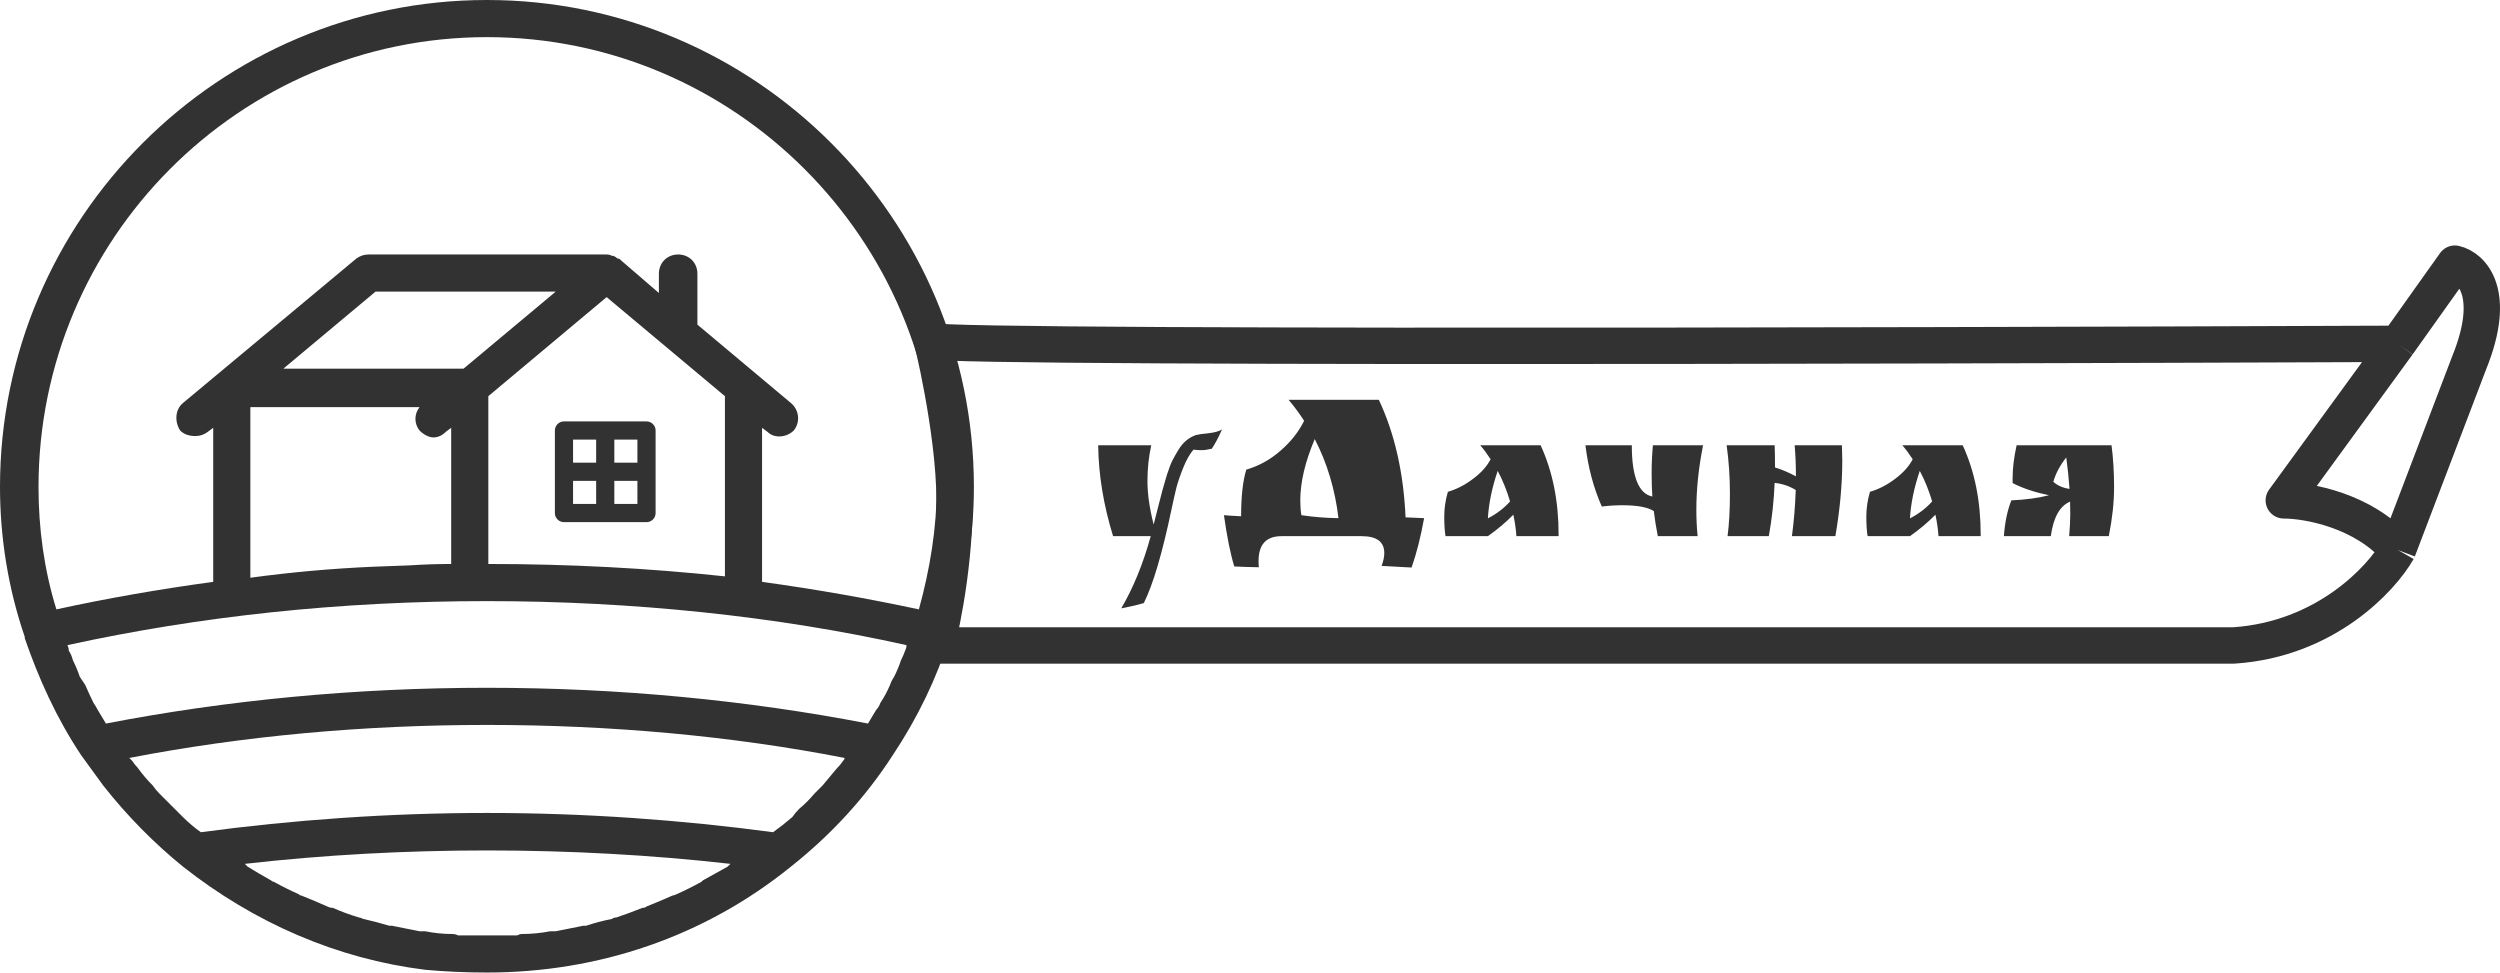 <svg width="275" height="107" viewBox="0 0 275 107" fill="none" xmlns="http://www.w3.org/2000/svg">
<path d="M66.576 56.435H62.037V51.895M66.576 56.435H71.115V51.895M66.576 56.435V47.356M66.576 47.356H71.115V51.895M66.576 47.356H62.037V51.895M62.037 51.895H71.115" stroke="#323232" stroke-width="2" stroke-linejoin="round"/>
<path fill-rule="evenodd" clip-rule="evenodd" d="M2.724 70.058C2.724 70.058 2.724 70.108 2.724 70.209C4.237 74.597 6.204 78.985 8.927 83.07C9.734 84.18 10.541 85.29 11.348 86.399C13.971 89.728 16.896 92.704 20.125 95.327C27.993 101.53 37.072 105.465 46.755 106.675C48.975 106.877 51.244 106.978 53.565 106.978C65.821 106.978 77.472 103.044 87.004 95.327C91.393 91.847 95.175 87.761 98.202 83.07C100.925 78.985 103.044 74.597 104.405 70.209C106.221 64.762 107.129 59.163 107.129 53.565C107.129 24.059 83.07 0 53.565 0C24.059 0 2.02827e-05 24.059 2.02827e-05 53.565C2.02827e-05 59.163 0.908 64.762 2.724 70.058ZM103.044 53.565C103.044 58.104 102.287 62.643 101.077 67.031C95.428 65.821 89.678 64.812 83.827 64.005V47.058L84.432 47.512C85.189 48.269 86.551 48.117 87.307 47.361C88.064 46.453 87.912 45.091 87.004 44.334L76.715 35.71V30.111C76.715 28.901 75.807 27.993 74.597 27.993C73.386 27.993 72.478 28.901 72.478 30.111V32.23L68.091 28.447C67.99 28.447 67.939 28.447 67.939 28.447C67.838 28.346 67.687 28.245 67.485 28.144C67.384 28.144 67.334 28.144 67.334 28.144C67.132 28.043 66.93 27.993 66.729 27.993H40.552C40.047 27.993 39.593 28.144 39.19 28.447L20.125 44.334C19.217 45.091 19.217 46.453 19.822 47.361C20.276 47.815 20.881 47.966 21.486 47.966C21.991 47.966 22.445 47.815 22.848 47.512L23.453 47.058V64.005C17.502 64.812 11.752 65.821 6.204 67.031C4.842 62.643 4.237 58.104 4.237 53.565C4.237 26.328 26.328 4.085 53.565 4.085C80.801 4.085 103.044 26.328 103.044 53.565ZM7.414 70.966C21.94 67.788 37.374 66.123 53.565 66.123C69.604 66.123 85.491 67.788 99.715 70.966C99.715 71.167 99.664 71.369 99.563 71.571C99.463 71.873 99.311 72.226 99.109 72.63C98.908 73.235 98.656 73.84 98.353 74.446C98.151 74.748 98 75.051 97.899 75.353C97.596 76.06 97.243 76.715 96.84 77.32C96.739 77.623 96.588 77.875 96.386 78.077C96.083 78.582 95.781 79.086 95.478 79.59C82.162 77.018 68.091 75.656 53.565 75.656C39.039 75.656 24.966 77.018 11.651 79.59C11.348 79.086 11.046 78.582 10.743 78.077C10.642 77.875 10.491 77.623 10.289 77.32C9.987 76.715 9.684 76.06 9.381 75.353C9.18 75.051 8.978 74.748 8.776 74.446C8.574 73.84 8.322 73.235 8.02 72.63C7.919 72.226 7.767 71.873 7.566 71.571C7.566 71.369 7.515 71.167 7.414 70.966ZM14.223 83.373C26.782 80.952 39.946 79.742 53.565 79.742C67.183 79.742 80.498 80.952 92.906 83.373C92.906 83.474 92.855 83.575 92.754 83.676C92.553 83.978 92.3 84.281 91.998 84.584C91.493 85.189 90.989 85.794 90.485 86.399C90.182 86.702 89.879 87.004 89.577 87.307C89.072 87.912 88.518 88.467 87.912 88.972C87.61 89.274 87.358 89.577 87.156 89.879C86.45 90.485 85.744 91.04 85.037 91.544C74.9 90.182 64.308 89.425 53.565 89.425C42.821 89.425 32.23 90.182 22.092 91.544C21.385 91.04 20.73 90.485 20.125 89.879C19.822 89.577 19.57 89.325 19.368 89.123C18.763 88.518 18.157 87.912 17.552 87.307C17.25 87.004 16.997 86.702 16.796 86.399C16.19 85.794 15.636 85.138 15.131 84.432C14.93 84.231 14.728 83.978 14.526 83.676C14.425 83.575 14.324 83.474 14.223 83.373ZM79.742 43.578V63.4C71.268 62.492 62.593 62.038 53.716 62.038V43.578L66.729 32.683L79.742 43.578ZM27.539 44.788H46.15C45.545 45.545 45.545 46.604 46.15 47.361C46.604 47.815 47.209 48.117 47.663 48.117C48.168 48.117 48.622 47.916 49.025 47.512L49.63 47.058V62.038C48.117 62.038 46.604 62.088 45.091 62.189L41.006 62.341C36.466 62.542 31.977 62.946 27.539 63.551V44.788ZM31.17 40.552L41.308 32.078H61.13L50.992 40.552H31.17ZM53.565 102.892C52.556 102.892 51.497 102.892 50.387 102.892C50.185 102.791 49.983 102.741 49.782 102.741C48.773 102.741 47.764 102.64 46.755 102.438C46.554 102.438 46.352 102.438 46.15 102.438C45.142 102.237 44.133 102.035 43.124 101.833C43.023 101.833 42.922 101.833 42.821 101.833C41.813 101.531 40.854 101.278 39.946 101.077C39.745 100.976 39.593 100.925 39.492 100.925C38.484 100.623 37.525 100.27 36.617 99.866C36.416 99.866 36.214 99.816 36.012 99.715C35.104 99.311 34.146 98.908 33.137 98.504C33.036 98.504 32.936 98.454 32.835 98.353C31.927 97.949 31.019 97.496 30.111 96.991C30.01 96.991 29.909 96.941 29.808 96.84C28.901 96.335 28.043 95.831 27.236 95.327C27.135 95.226 27.034 95.125 26.934 95.024C44.183 93.057 62.946 93.057 80.347 95.024C80.246 95.125 80.145 95.226 80.044 95.327C79.136 95.831 78.228 96.335 77.32 96.84C77.22 96.941 77.169 96.991 77.169 96.991C76.261 97.496 75.353 97.949 74.446 98.353C74.244 98.454 74.093 98.504 73.992 98.504C73.084 98.908 72.126 99.311 71.117 99.715C71.016 99.816 70.865 99.866 70.663 99.866C69.654 100.27 68.696 100.623 67.788 100.925C67.586 100.925 67.435 100.976 67.334 101.077C66.325 101.278 65.367 101.531 64.459 101.833C64.358 101.833 64.257 101.833 64.156 101.833C63.148 102.035 62.139 102.237 61.13 102.438C60.928 102.438 60.727 102.438 60.525 102.438C59.516 102.64 58.457 102.741 57.347 102.741C57.246 102.741 57.095 102.791 56.893 102.892C55.784 102.892 54.674 102.892 53.565 102.892Z" fill="#323232"/>
<path d="M263.762 37.82C263.762 37.82 102.677 38.5 102.5 37.5C102.323 36.5 105 47.332 105 55C105 63.505 103 71 103 71H245.726C255.763 70.328 261.932 63.72 263.762 60.5M263.762 37.82L270.036 29C271.866 29.42 274.741 32.192 271.604 39.92L263.762 60.5M263.762 37.82L251.215 55.04C253.829 55.04 259.998 56.132 263.762 60.5" stroke="#323232" stroke-width="4" stroke-linejoin="round"/>
<path d="M133.3 49.358C132.847 49.465 132.467 49.519 132.16 49.519C131.853 49.519 131.56 49.498 131.28 49.459C130.867 49.952 130.493 50.612 130.16 51.438C129.827 52.265 129.573 53.005 129.4 53.658C129.24 54.312 129.06 55.112 128.86 56.059C127.847 60.885 126.833 64.312 125.82 66.338C125.153 66.538 124.327 66.732 123.34 66.918C124.673 64.638 125.753 61.992 126.58 58.978H122.44C121.387 55.565 120.84 52.232 120.8 48.978H126.64C126.36 50.218 126.22 51.538 126.22 52.938C126.22 54.325 126.447 55.912 126.9 57.699C126.993 57.339 127.153 56.712 127.38 55.819C127.607 54.912 127.773 54.265 127.88 53.879C127.987 53.492 128.147 52.945 128.36 52.239C128.587 51.532 128.787 51.005 128.96 50.658C129.147 50.298 129.373 49.898 129.64 49.459C130.12 48.672 130.753 48.139 131.54 47.858C131.767 47.792 132.227 47.725 132.92 47.658C133.613 47.578 134.113 47.438 134.42 47.239C134.06 48.065 133.687 48.772 133.3 49.358ZM152.272 60.839C152.272 59.599 151.442 58.978 149.782 58.978H140.962C139.282 58.978 138.442 59.889 138.442 61.709C138.442 62.008 138.452 62.239 138.472 62.398C137.332 62.379 136.432 62.349 135.772 62.309C135.352 60.949 134.972 59.069 134.632 56.669C135.052 56.709 135.682 56.748 136.522 56.788C136.522 54.608 136.712 52.898 137.092 51.658C138.472 51.258 139.722 50.569 140.842 49.589C141.982 48.608 142.852 47.508 143.452 46.288C142.912 45.449 142.342 44.678 141.742 43.978H151.672C153.412 47.678 154.392 51.989 154.612 56.908L156.652 56.998C156.272 59.099 155.812 60.908 155.272 62.428L151.972 62.248C152.172 61.728 152.272 61.258 152.272 60.839ZM143.032 55.048C143.032 55.648 143.072 56.188 143.152 56.669C144.452 56.868 145.812 56.978 147.232 56.998C146.852 53.819 145.982 50.919 144.622 48.298C143.562 50.798 143.032 53.048 143.032 55.048ZM171.447 58.819V58.978H166.807C166.754 58.218 166.641 57.432 166.467 56.618C165.641 57.459 164.707 58.245 163.667 58.978H159.007C158.914 58.432 158.867 57.712 158.867 56.819C158.867 55.912 159.001 55.005 159.267 54.099C160.227 53.819 161.147 53.345 162.027 52.678C162.921 52.012 163.567 51.292 163.967 50.519C163.607 49.959 163.227 49.445 162.827 48.978H169.467C170.787 51.845 171.447 55.125 171.447 58.819ZM166.107 55.158C165.761 53.972 165.307 52.852 164.747 51.798C164.121 53.639 163.761 55.379 163.667 57.019C164.627 56.525 165.441 55.905 166.107 55.158ZM181.759 54.618C181.706 53.912 181.679 53.052 181.679 52.038C181.679 51.012 181.726 49.992 181.819 48.978H187.339C186.846 51.445 186.599 53.805 186.599 56.059C186.599 57.112 186.646 58.085 186.739 58.978H182.359C182.159 57.952 182.013 57.032 181.919 56.218C181.253 55.792 180.106 55.578 178.479 55.578C177.706 55.578 176.946 55.625 176.199 55.718C175.293 53.678 174.693 51.432 174.399 48.978H179.499C179.499 52.432 180.253 54.312 181.759 54.618ZM202.651 50.639C202.651 53.252 202.398 56.032 201.891 58.978H197.111C197.325 57.405 197.465 55.712 197.531 53.898C196.838 53.472 196.065 53.212 195.211 53.118C195.131 55.078 194.918 57.032 194.571 58.978H190.031C190.205 57.672 190.291 56.112 190.291 54.298C190.291 52.472 190.171 50.699 189.931 48.978H195.211C195.238 49.525 195.251 50.339 195.251 51.419C196.025 51.658 196.791 51.985 197.551 52.398C197.551 51.158 197.505 50.019 197.411 48.978H202.611C202.638 49.725 202.651 50.279 202.651 50.639ZM217.876 58.819V58.978H213.236C213.183 58.218 213.07 57.432 212.896 56.618C212.07 57.459 211.136 58.245 210.096 58.978H205.436C205.343 58.432 205.296 57.712 205.296 56.819C205.296 55.912 205.43 55.005 205.696 54.099C206.656 53.819 207.576 53.345 208.456 52.678C209.35 52.012 209.996 51.292 210.396 50.519C210.036 49.959 209.656 49.445 209.256 48.978H215.896C217.216 51.845 217.876 55.125 217.876 58.819ZM212.536 55.158C212.19 53.972 211.736 52.852 211.176 51.798C210.55 53.639 210.19 55.379 210.096 57.019C211.056 56.525 211.87 55.905 212.536 55.158ZM221.388 52.559C221.388 51.505 221.535 50.312 221.828 48.978H232.268C232.455 50.392 232.548 51.932 232.548 53.599C232.548 55.252 232.355 57.045 231.968 58.978H227.608C227.688 58.045 227.728 57.239 227.728 56.559C227.728 55.865 227.722 55.405 227.708 55.178C226.575 55.658 225.868 56.925 225.588 58.978H220.428C220.535 57.472 220.808 56.158 221.248 55.038C222.822 54.972 224.202 54.785 225.388 54.478C223.842 54.158 222.508 53.712 221.388 53.139V52.559ZM227.288 50.319C226.582 51.225 226.108 52.118 225.868 52.998C226.322 53.412 226.915 53.672 227.648 53.779C227.568 52.645 227.448 51.492 227.288 50.319Z" fill="#323232"/>
</svg>
